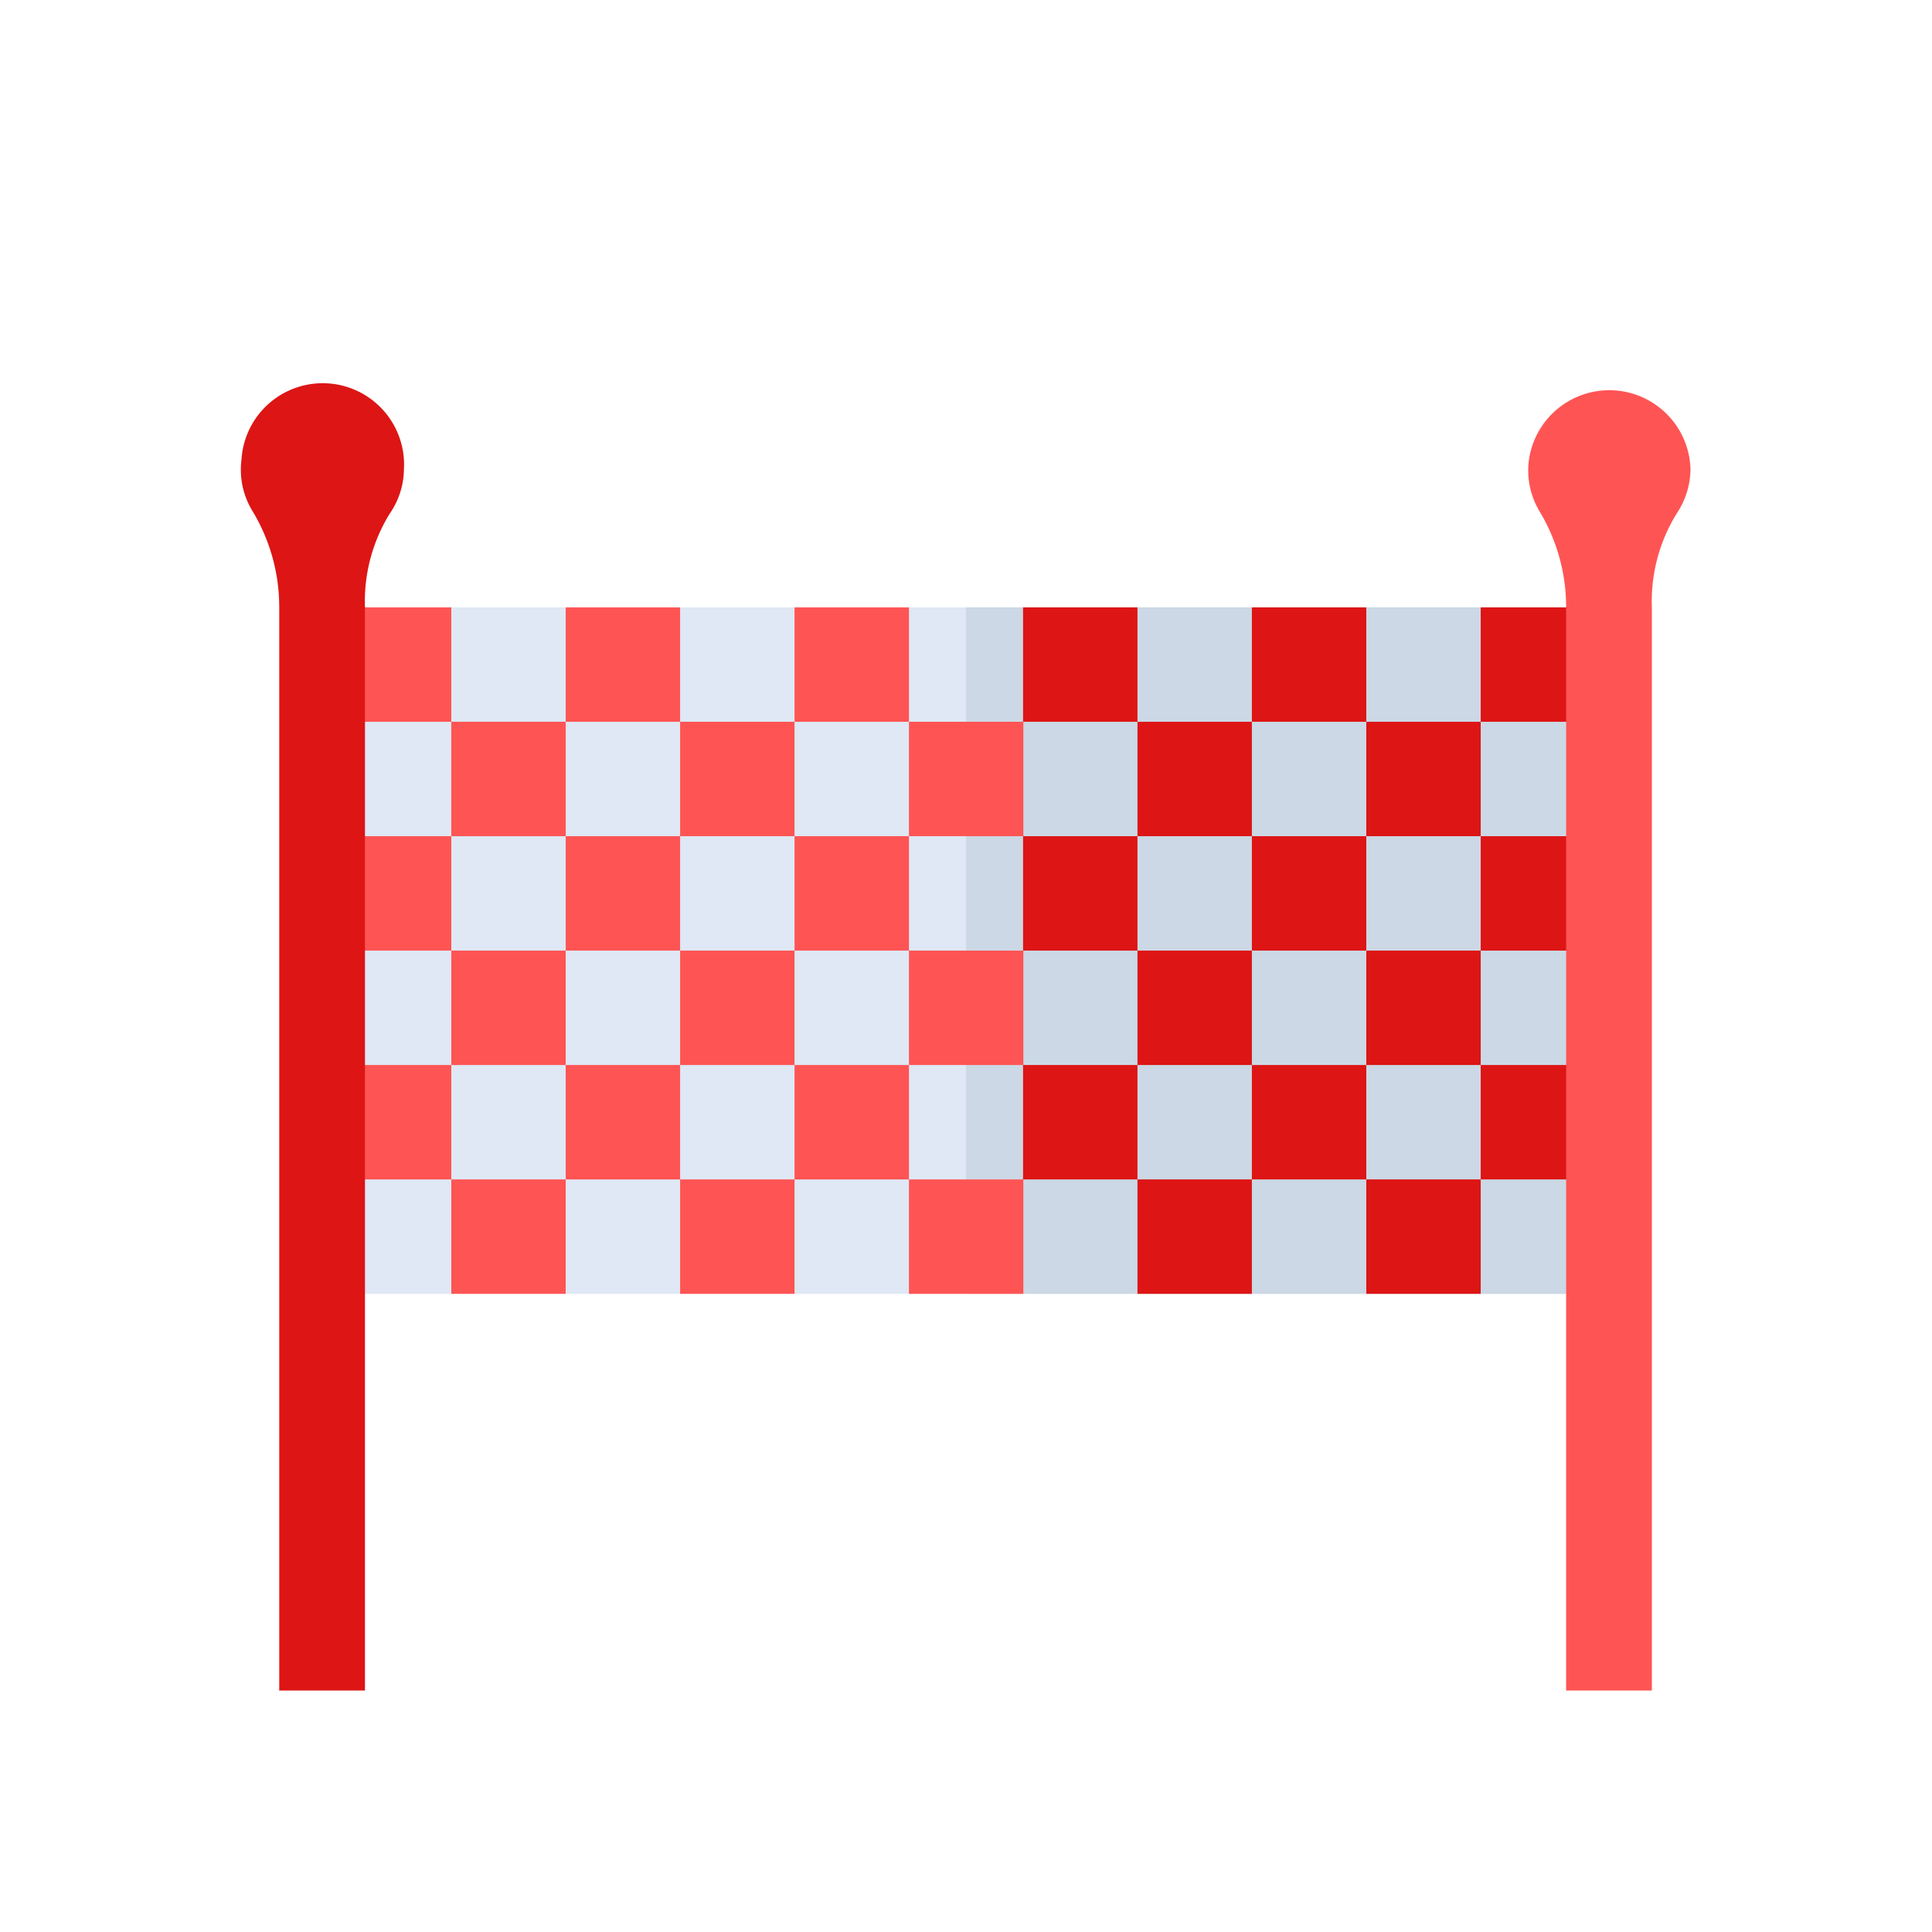 <svg id="Layer_1" data-name="Layer 1" xmlns="http://www.w3.org/2000/svg" viewBox="0 0 64 64"><defs><style>.cls-1{fill:#dfe8f4;}.cls-2{fill:#ccd8e5;}.cls-3{fill:#ff5454;}.cls-4{fill:#dd1515;}</style></defs><title>startup, start up, business, goal, line, finish</title><rect class="cls-1" x="11.68" y="20.12" width="40.64" height="22.74"/><rect class="cls-2" x="32" y="20.12" width="20.32" height="22.74"/><rect class="cls-3" x="11.16" y="20.12" width="3.79" height="3.79"/><rect class="cls-3" x="14.95" y="23.91" width="3.79" height="3.79"/><rect class="cls-3" x="14.95" y="23.91" width="3.79" height="3.79"/><rect class="cls-3" x="11.16" y="27.7" width="3.79" height="3.79"/><rect class="cls-3" x="14.95" y="31.49" width="3.79" height="3.79"/><rect class="cls-3" x="11.16" y="35.28" width="3.79" height="3.79"/><rect class="cls-3" x="14.95" y="39.07" width="3.79" height="3.79"/><rect class="cls-3" x="18.74" y="20.12" width="3.79" height="3.79"/><rect class="cls-3" x="22.53" y="23.91" width="3.79" height="3.79"/><rect class="cls-3" x="18.74" y="27.7" width="3.79" height="3.79"/><rect class="cls-3" x="22.53" y="31.49" width="3.79" height="3.79"/><rect class="cls-3" x="18.74" y="35.28" width="3.79" height="3.79"/><rect class="cls-3" x="22.53" y="39.07" width="3.79" height="3.79"/><rect class="cls-3" x="26.32" y="20.12" width="3.79" height="3.79"/><rect class="cls-3" x="30.11" y="23.91" width="3.79" height="3.79"/><rect class="cls-3" x="26.32" y="27.7" width="3.79" height="3.79"/><rect class="cls-3" x="30.11" y="31.49" width="3.79" height="3.79"/><rect class="cls-3" x="26.32" y="35.28" width="3.79" height="3.79"/><rect class="cls-3" x="30.11" y="39.07" width="3.79" height="3.79"/><rect class="cls-4" x="33.89" y="20.12" width="3.79" height="3.79"/><rect class="cls-4" x="37.68" y="23.91" width="3.79" height="3.79"/><rect class="cls-4" x="33.89" y="27.7" width="3.79" height="3.79"/><rect class="cls-4" x="37.68" y="31.49" width="3.79" height="3.79"/><rect class="cls-4" x="33.89" y="35.28" width="3.79" height="3.79"/><rect class="cls-4" x="37.68" y="39.07" width="3.79" height="3.79"/><rect class="cls-4" x="41.47" y="20.12" width="3.79" height="3.79"/><rect class="cls-4" x="45.26" y="23.91" width="3.79" height="3.79"/><rect class="cls-4" x="41.47" y="27.7" width="3.79" height="3.79"/><rect class="cls-4" x="45.26" y="31.49" width="3.79" height="3.79"/><rect class="cls-4" x="41.47" y="35.28" width="3.79" height="3.79"/><rect class="cls-4" x="45.26" y="39.07" width="3.79" height="3.79"/><rect class="cls-4" x="49.05" y="20.12" width="3.79" height="3.79"/><rect class="cls-4" x="49.05" y="27.7" width="3.79" height="3.79"/><rect class="cls-4" x="49.05" y="35.28" width="3.79" height="3.79"/><path class="cls-4" d="M13.38,15.56A2.69,2.69,0,0,0,8,15.22a2.63,2.63,0,0,0,.37,1.72,6.14,6.14,0,0,1,.88,3.18V56h2.84V20.12A5.52,5.52,0,0,1,12.92,17,2.62,2.62,0,0,0,13.38,15.56Z"/><path class="cls-3" d="M56,15.56a2.69,2.69,0,0,0-5.35-.34A2.63,2.63,0,0,0,51,16.94a6.14,6.14,0,0,1,.88,3.18V56h2.84V20.12A5.53,5.53,0,0,1,55.55,17,2.69,2.69,0,0,0,56,15.56Z"/></svg>